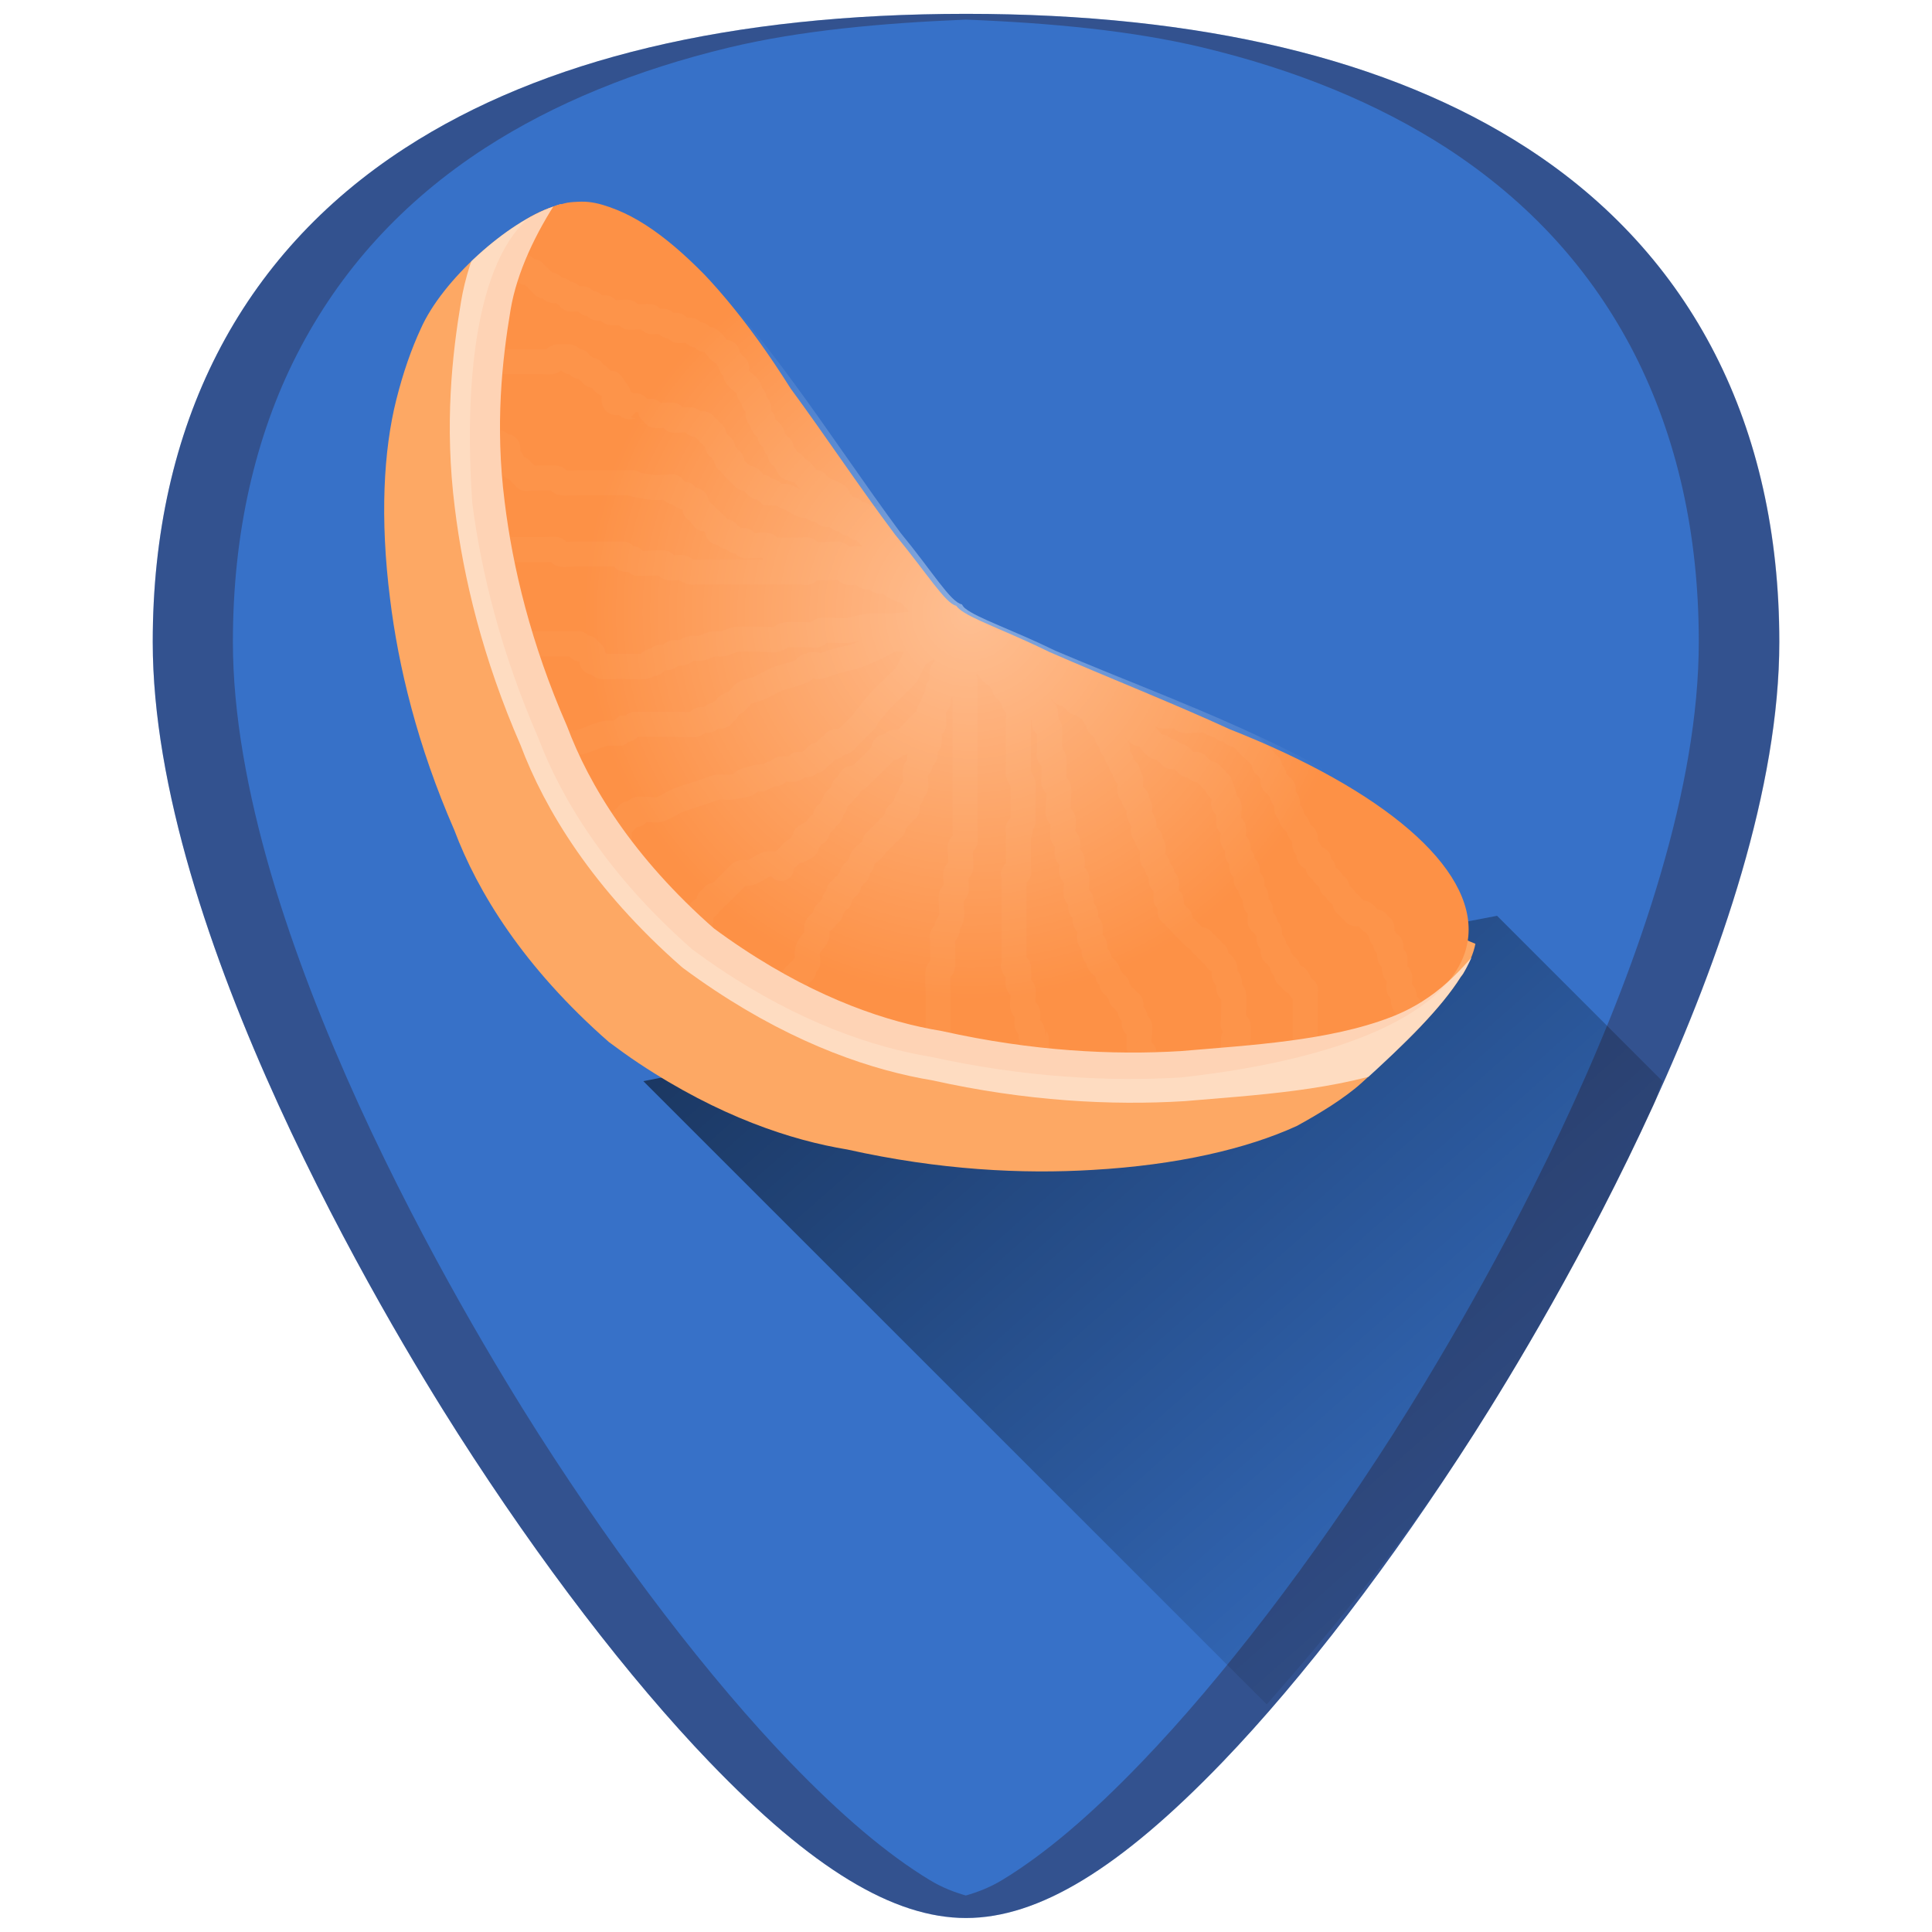 <?xml version="1.0" encoding="UTF-8" standalone="no"?>
<!-- Created with Inkscape (http://www.inkscape.org/) -->

<svg
   xmlns:dc="http://purl.org/dc/elements/1.1/"
   xmlns:cc="http://creativecommons.org/ns#"
   xmlns:rdf="http://www.w3.org/1999/02/22-rdf-syntax-ns#"
   xmlns:svg="http://www.w3.org/2000/svg"
   xmlns="http://www.w3.org/2000/svg"
   xmlns:xlink="http://www.w3.org/1999/xlink"
   xmlns:sodipodi="http://sodipodi.sourceforge.net/DTD/sodipodi-0.dtd"
   xmlns:inkscape="http://www.inkscape.org/namespaces/inkscape"
   width="48"
   height="48"
   viewBox="0 0 12.7 12.7"
   version="1.1"
   id="svg829"
   inkscape:version="0.92.3 (2405546, 2018-03-11)"
   sodipodi:docname="application-x-clementine.svg">
  <defs
     id="defs823">
    <linearGradient
       id="linearGradient1033">
      <stop
         id="stop1029"
         offset="0"
         style="stop-color:#000000;stop-opacity:1" />
      <stop
         id="stop1031"
         offset="1"
         style="stop-color:#000000;stop-opacity:0" />
    </linearGradient>
    <linearGradient
       xlink:href="#blue-gradient-5"
       id="linearGradient4351"
       x1="24"
       y1="1008.362"
       x2="24"
       y2="1048.362"
       gradientUnits="userSpaceOnUse"
       gradientTransform="matrix(0.251,0,0,0.251,0.318,32.215)" />
    <linearGradient
       id="blue-gradient-5">
      <stop
         style="stop-color:#054e87;stop-opacity:1"
         offset="0"
         id="stop2" />
      <stop
         style="stop-color:#1d99f3;stop-opacity:1"
         offset="1"
         id="stop4" />
    </linearGradient>
    <clipPath
       clipPathUnits="userSpaceOnUse"
       id="clipPath6018">
      <path
         inkscape:connector-curvature="0"
         style="fill:#fda864;stroke:none"
         d="m 505.719,535.469 c -0.091,0.006 -0.191,0.017 -0.281,0.031 -0.085,0.014 -0.166,0.041 -0.25,0.062 -0.01,0.003 -0.021,-0.003 -0.031,0 -0.094,0.025 -0.191,0.059 -0.281,0.094 -1.795,0.6 -4.411,2.897 -5.281,4.875 -0.374,0.812 -0.692,1.715 -0.969,2.812 -0.513,2.031 -0.654,4.745 -0.25,7.938 0.33,2.695 1.086,5.841 2.562,9.219 0.917,2.443 2.746,5.449 6.156,8.438 0.4,0.297 0.789,0.579 1.188,0.844 3.203,2.127 6.073,3.07 8.312,3.438 3.672,0.82 6.969,0.983 9.781,0.812 3.342,-0.191 6.125,-0.835 8.125,-1.75 0.842,-0.457 1.956,-1.139 2.562,-1.688 1.786,-1.615 3.198,-3.022 3.969,-4.25 0.031,-0.043 0.065,-0.082 0.094,-0.125 0.086,-0.144 0.152,-0.267 0.219,-0.406 0.033,-0.065 0.066,-0.121 0.094,-0.188 0.049,-0.117 0.091,-0.23 0.125,-0.344 0.009,-0.068 0.024,-0.072 0.031,-0.125 0.01,-0.04 0.023,-0.086 0.031,-0.125 0.014,-0.088 0.023,-0.242 0.031,-0.281 0.015,-0.074 -7.3e-4,-0.062 0,-0.062 -6.8e-4,-4.5e-4 0.004,-0.018 0,-0.094 -0.005,-0.077 -8.2e-4,-0.212 0,-0.5 -0.024,-0.192 -0.068,-0.402 -0.125,-0.594 -0.115,-0.379 -0.289,-0.75 -0.531,-1.125 -0.471,-0.729 -1.165,-1.448 -2.062,-2.156 -1.664,-1.313 -3.996,-2.583 -6.719,-3.812 -2.319,-1.049 -4.868,-2.007 -7.344,-3.062 -1.729,-0.843 -3.094,-1.286 -3.594,-1.688 -0.062,-0.05 -0.09,-0.106 -0.125,-0.156 -0.453,-0.089 -1.175,-1.312 -2.438,-2.844 -1.458,-1.973 -2.849,-4.059 -4.25,-5.969 -1.637,-2.237 -3.219,-4.125 -4.719,-5.406 -0.81,-0.692 -1.591,-1.199 -2.344,-1.5 -0.387,-0.155 -0.756,-0.274 -1.125,-0.312 -0.187,-0.02 -0.381,-0.012 -0.562,0 z"
         id="path6020" />
    </clipPath>
    <inkscape:path-effect
       effect="bend_path"
       id="path-effect2873"
       is_visible="true"
       bendpath="m 493.929,544.773 c 0,0 14.527,11.156 22.519,11.151 7.94,-0.005 24.445,-11.151 24.445,-11.151"
       prop_scale="1"
       scale_y_rel="false"
       vertical="false"
       bendpath-nodetypes="csc" />
    <clipPath
       clipPathUnits="userSpaceOnUse"
       id="clipPath5802">
      <path
         inkscape:connector-curvature="0"
         style="fill:#241c1c;stroke:none"
         d="m 505.719,535.469 c -0.091,0.006 -0.191,0.017 -0.281,0.031 -0.096,0.015 -0.187,0.037 -0.281,0.062 -0.084,0.022 -0.168,0.064 -0.25,0.094 -0.003,0.005 -0.028,-0.005 -0.031,0 -0.791,1.255 -1.486,2.705 -1.719,4.094 -0.336,2.01 -0.606,4.598 -0.219,7.656 0.319,2.604 1.034,5.624 2.469,8.906 a 1.01,0.991 1.515 0 1 0,0.062 c 0.85,2.266 2.573,5.107 5.812,7.969 0.026,0.023 0.067,0.039 0.094,0.062 0.361,0.266 0.704,0.543 1.062,0.781 3.089,2.051 5.832,2.967 7.938,3.312 a 1.01,0.991 1.515 0 1 0.062,0 c 3.577,0.799 6.803,0.947 9.531,0.781 l -0.031,0.031 c 2.798,-0.243 5.936,-0.424 8.344,-1.344 1.494,-0.57 2.401,-1.439 3.188,-2.344 0.051,-0.12 0.122,-0.221 0.156,-0.344 0.039,-0.285 0.079,-0.455 0.094,-0.531 0.015,-0.075 -7.3e-4,-0.062 0,-0.062 -6.8e-4,-4.2e-4 0.005,-0.018 0,-0.094 -0.005,-0.077 -8.1e-4,-0.212 0,-0.5 -0.024,-0.192 -0.068,-0.402 -0.125,-0.594 -0.115,-0.379 -0.289,-0.75 -0.531,-1.125 -0.471,-0.729 -1.165,-1.448 -2.062,-2.156 -1.664,-1.313 -3.996,-2.583 -6.719,-3.812 -2.319,-1.049 -4.868,-2.007 -7.344,-3.062 -1.729,-0.843 -3.094,-1.286 -3.594,-1.688 -0.062,-0.05 -0.09,-0.106 -0.125,-0.156 -0.453,-0.089 -1.175,-1.312 -2.438,-2.844 -1.458,-1.973 -2.849,-4.059 -4.25,-5.969 -1.637,-2.237 -3.219,-4.125 -4.719,-5.406 -0.81,-0.692 -1.591,-1.199 -2.344,-1.5 -0.387,-0.155 -0.756,-0.274 -1.125,-0.312 -0.187,-0.02 -0.381,-0.012 -0.562,0 z"
         id="path5804" />
    </clipPath>
    <clipPath
       clipPathUnits="userSpaceOnUse"
       id="clipPath6018-3">
      <path
         inkscape:connector-curvature="0"
         style="fill:#fda864;stroke:none"
         d="m 505.719,535.469 c -0.091,0.006 -0.191,0.017 -0.281,0.031 -0.085,0.014 -0.166,0.041 -0.25,0.062 -0.01,0.003 -0.021,-0.003 -0.031,0 -0.094,0.025 -0.191,0.059 -0.281,0.094 -1.795,0.6 -4.411,2.897 -5.281,4.875 -0.374,0.812 -0.692,1.715 -0.969,2.812 -0.513,2.031 -0.654,4.745 -0.25,7.938 0.33,2.695 1.086,5.841 2.562,9.219 0.917,2.443 2.746,5.449 6.156,8.438 0.4,0.297 0.789,0.579 1.188,0.844 3.203,2.127 6.073,3.07 8.312,3.438 3.672,0.82 6.969,0.983 9.781,0.812 3.342,-0.191 6.125,-0.835 8.125,-1.75 0.842,-0.457 1.956,-1.139 2.562,-1.688 1.786,-1.615 3.198,-3.022 3.969,-4.25 0.031,-0.043 0.065,-0.082 0.094,-0.125 0.086,-0.144 0.152,-0.267 0.219,-0.406 0.033,-0.065 0.066,-0.121 0.094,-0.188 0.049,-0.117 0.091,-0.23 0.125,-0.344 0.009,-0.068 0.024,-0.072 0.031,-0.125 0.01,-0.04 0.023,-0.086 0.031,-0.125 0.014,-0.088 0.023,-0.242 0.031,-0.281 0.015,-0.074 -7.3e-4,-0.062 0,-0.062 -6.8e-4,-4.5e-4 0.004,-0.018 0,-0.094 -0.005,-0.077 -8.2e-4,-0.212 0,-0.5 -0.024,-0.192 -0.068,-0.402 -0.125,-0.594 -0.115,-0.379 -0.289,-0.75 -0.531,-1.125 -0.471,-0.729 -1.165,-1.448 -2.062,-2.156 -1.664,-1.313 -3.996,-2.583 -6.719,-3.812 -2.319,-1.049 -4.868,-2.007 -7.344,-3.062 -1.729,-0.843 -3.094,-1.286 -3.594,-1.688 -0.062,-0.05 -0.09,-0.106 -0.125,-0.156 -0.453,-0.089 -1.175,-1.312 -2.438,-2.844 -1.458,-1.973 -2.849,-4.059 -4.25,-5.969 -1.637,-2.237 -3.219,-4.125 -4.719,-5.406 -0.81,-0.692 -1.591,-1.199 -2.344,-1.5 -0.387,-0.155 -0.756,-0.274 -1.125,-0.312 -0.187,-0.02 -0.381,-0.012 -0.562,0 z"
         id="path6020-6" />
    </clipPath>
    <inkscape:path-effect
       effect="bend_path"
       id="path-effect2873-7"
       is_visible="true"
       bendpath="m 493.929,544.773 c 0,0 14.527,11.156 22.519,11.151 7.94,-0.005 24.445,-11.151 24.445,-11.151"
       prop_scale="1"
       scale_y_rel="false"
       vertical="false"
       bendpath-nodetypes="csc" />
    <clipPath
       clipPathUnits="userSpaceOnUse"
       id="clipPath5802-5">
      <path
         inkscape:connector-curvature="0"
         style="fill:#241c1c;stroke:none"
         d="m 505.719,535.469 c -0.091,0.006 -0.191,0.017 -0.281,0.031 -0.096,0.015 -0.187,0.037 -0.281,0.062 -0.084,0.022 -0.168,0.064 -0.25,0.094 -0.003,0.005 -0.028,-0.005 -0.031,0 -0.791,1.255 -1.486,2.705 -1.719,4.094 -0.336,2.01 -0.606,4.598 -0.219,7.656 0.319,2.604 1.034,5.624 2.469,8.906 a 1.01,0.991 1.515 0 1 0,0.062 c 0.85,2.266 2.573,5.107 5.812,7.969 0.026,0.023 0.067,0.039 0.094,0.062 0.361,0.266 0.704,0.543 1.062,0.781 3.089,2.051 5.832,2.967 7.938,3.312 a 1.01,0.991 1.515 0 1 0.062,0 c 3.577,0.799 6.803,0.947 9.531,0.781 l -0.031,0.031 c 2.798,-0.243 5.936,-0.424 8.344,-1.344 1.494,-0.57 2.401,-1.439 3.188,-2.344 0.051,-0.12 0.122,-0.221 0.156,-0.344 0.039,-0.285 0.079,-0.455 0.094,-0.531 0.015,-0.075 -7.3e-4,-0.062 0,-0.062 -6.8e-4,-4.2e-4 0.005,-0.018 0,-0.094 -0.005,-0.077 -8.1e-4,-0.212 0,-0.5 -0.024,-0.192 -0.068,-0.402 -0.125,-0.594 -0.115,-0.379 -0.289,-0.75 -0.531,-1.125 -0.471,-0.729 -1.165,-1.448 -2.062,-2.156 -1.664,-1.313 -3.996,-2.583 -6.719,-3.812 -2.319,-1.049 -4.868,-2.007 -7.344,-3.062 -1.729,-0.843 -3.094,-1.286 -3.594,-1.688 -0.062,-0.05 -0.09,-0.106 -0.125,-0.156 -0.453,-0.089 -1.175,-1.312 -2.438,-2.844 -1.458,-1.973 -2.849,-4.059 -4.25,-5.969 -1.637,-2.237 -3.219,-4.125 -4.719,-5.406 -0.81,-0.692 -1.591,-1.199 -2.344,-1.5 -0.387,-0.155 -0.756,-0.274 -1.125,-0.312 -0.187,-0.02 -0.381,-0.012 -0.562,0 z"
         id="path5804-3" />
    </clipPath>
    <clipPath
       clipPathUnits="userSpaceOnUse"
       id="clipPath6018-3-5">
      <path
         inkscape:connector-curvature="0"
         style="fill:#fda864;stroke:none"
         d="m 505.719,535.469 c -0.091,0.006 -0.191,0.017 -0.281,0.031 -0.085,0.014 -0.166,0.041 -0.25,0.062 -0.01,0.003 -0.021,-0.003 -0.031,0 -0.094,0.025 -0.191,0.059 -0.281,0.094 -1.795,0.6 -4.411,2.897 -5.281,4.875 -0.374,0.812 -0.692,1.715 -0.969,2.812 -0.513,2.031 -0.654,4.745 -0.25,7.938 0.33,2.695 1.086,5.841 2.562,9.219 0.917,2.443 2.746,5.449 6.156,8.438 0.4,0.297 0.789,0.579 1.188,0.844 3.203,2.127 6.073,3.07 8.312,3.438 3.672,0.82 6.969,0.983 9.781,0.812 3.342,-0.191 6.125,-0.835 8.125,-1.75 0.842,-0.457 1.956,-1.139 2.562,-1.688 1.786,-1.615 3.198,-3.022 3.969,-4.25 0.031,-0.043 0.065,-0.082 0.094,-0.125 0.086,-0.144 0.152,-0.267 0.219,-0.406 0.033,-0.065 0.066,-0.121 0.094,-0.188 0.049,-0.117 0.091,-0.23 0.125,-0.344 0.009,-0.068 0.024,-0.072 0.031,-0.125 0.01,-0.04 0.023,-0.086 0.031,-0.125 0.014,-0.088 0.023,-0.242 0.031,-0.281 0.015,-0.074 -7.3e-4,-0.062 0,-0.062 -6.8e-4,-4.5e-4 0.004,-0.018 0,-0.094 -0.005,-0.077 -8.2e-4,-0.212 0,-0.5 -0.024,-0.192 -0.068,-0.402 -0.125,-0.594 -0.115,-0.379 -0.289,-0.75 -0.531,-1.125 -0.471,-0.729 -1.165,-1.448 -2.062,-2.156 -1.664,-1.313 -3.996,-2.583 -6.719,-3.812 -2.319,-1.049 -4.868,-2.007 -7.344,-3.062 -1.729,-0.843 -3.094,-1.286 -3.594,-1.688 -0.062,-0.05 -0.09,-0.106 -0.125,-0.156 -0.453,-0.089 -1.175,-1.312 -2.438,-2.844 -1.458,-1.973 -2.849,-4.059 -4.25,-5.969 -1.637,-2.237 -3.219,-4.125 -4.719,-5.406 -0.81,-0.692 -1.591,-1.199 -2.344,-1.5 -0.387,-0.155 -0.756,-0.274 -1.125,-0.312 -0.187,-0.02 -0.381,-0.012 -0.562,0 z"
         id="path6020-6-6" />
    </clipPath>
    <inkscape:path-effect
       effect="bend_path"
       id="path-effect2873-7-2"
       is_visible="true"
       bendpath="m 493.929,544.773 c 0,0 14.527,11.156 22.519,11.151 7.94,-0.005 24.445,-11.151 24.445,-11.151"
       prop_scale="1"
       scale_y_rel="false"
       vertical="false"
       bendpath-nodetypes="csc" />
    <clipPath
       clipPathUnits="userSpaceOnUse"
       id="clipPath5802-5-9">
      <path
         inkscape:connector-curvature="0"
         style="fill:#241c1c;stroke:none"
         d="m 505.719,535.469 c -0.091,0.006 -0.191,0.017 -0.281,0.031 -0.096,0.015 -0.187,0.037 -0.281,0.062 -0.084,0.022 -0.168,0.064 -0.25,0.094 -0.003,0.005 -0.028,-0.005 -0.031,0 -0.791,1.255 -1.486,2.705 -1.719,4.094 -0.336,2.01 -0.606,4.598 -0.219,7.656 0.319,2.604 1.034,5.624 2.469,8.906 a 1.01,0.991 1.515 0 1 0,0.062 c 0.85,2.266 2.573,5.107 5.812,7.969 0.026,0.023 0.067,0.039 0.094,0.062 0.361,0.266 0.704,0.543 1.062,0.781 3.089,2.051 5.832,2.967 7.938,3.312 a 1.01,0.991 1.515 0 1 0.062,0 c 3.577,0.799 6.803,0.947 9.531,0.781 l -0.031,0.031 c 2.798,-0.243 5.936,-0.424 8.344,-1.344 1.494,-0.57 2.401,-1.439 3.188,-2.344 0.051,-0.12 0.122,-0.221 0.156,-0.344 0.039,-0.285 0.079,-0.455 0.094,-0.531 0.015,-0.075 -7.3e-4,-0.062 0,-0.062 -6.8e-4,-4.2e-4 0.005,-0.018 0,-0.094 -0.005,-0.077 -8.1e-4,-0.212 0,-0.5 -0.024,-0.192 -0.068,-0.402 -0.125,-0.594 -0.115,-0.379 -0.289,-0.75 -0.531,-1.125 -0.471,-0.729 -1.165,-1.448 -2.062,-2.156 -1.664,-1.313 -3.996,-2.583 -6.719,-3.812 -2.319,-1.049 -4.868,-2.007 -7.344,-3.062 -1.729,-0.843 -3.094,-1.286 -3.594,-1.688 -0.062,-0.05 -0.09,-0.106 -0.125,-0.156 -0.453,-0.089 -1.175,-1.312 -2.438,-2.844 -1.458,-1.973 -2.849,-4.059 -4.25,-5.969 -1.637,-2.237 -3.219,-4.125 -4.719,-5.406 -0.81,-0.692 -1.591,-1.199 -2.344,-1.5 -0.387,-0.155 -0.756,-0.274 -1.125,-0.312 -0.187,-0.02 -0.381,-0.012 -0.562,0 z"
         id="path5804-3-1" />
    </clipPath>
    <filter
       style="color-interpolation-filters:sRGB"
       inkscape:collect="always"
       id="filter5814">
      <feGaussianBlur
         inkscape:collect="always"
         stdDeviation="0.348"
         id="feGaussianBlur5816" />
    </filter>
    <radialGradient
       inkscape:collect="always"
       xlink:href="#linearGradient5196"
       id="radialGradient3848"
       gradientUnits="userSpaceOnUse"
       cx="520.734"
       cy="551.074"
       fx="520.734"
       fy="551.074"
       r="15.405" />
    <linearGradient
       inkscape:collect="always"
       id="linearGradient5196">
      <stop
         style="stop-color:#ffffff;stop-opacity:1;"
         offset="0"
         id="stop5198" />
      <stop
         style="stop-color:#ffffff;stop-opacity:0;"
         offset="1"
         id="stop5200" />
    </linearGradient>
    <linearGradient
       inkscape:collect="always"
       xlink:href="#linearGradient1033"
       id="linearGradient1053"
       gradientUnits="userSpaceOnUse"
       x1="5.007"
       y1="288.073"
       x2="10.975"
       y2="294.828" />
  </defs>
  <sodipodi:namedview
     id="base"
     pagecolor="#ffffff"
     bordercolor="#666666"
     borderopacity="1.0"
     inkscape:pageopacity="0.0"
     inkscape:pageshadow="2"
     inkscape:zoom="2.65625"
     inkscape:cx="24"
     inkscape:cy="24"
     inkscape:document-units="mm"
     inkscape:current-layer="layer1"
     showgrid="false"
     showguides="true"
     inkscape:guide-bbox="true"
     inkscape:window-width="1366"
     inkscape:window-height="719"
     inkscape:window-x="0"
     inkscape:window-y="25"
     inkscape:window-maximized="1"
     scale-x="1.9"
     units="px"
     inkscape:snap-global="true"
     inkscape:snap-smooth-nodes="true" />
  <g
     inkscape:label="Capa 1"
     inkscape:groupmode="layer"
     id="layer1"
     transform="translate(0,-284.3)">
    <g
       id="g1064">
      <path
         inkscape:connector-curvature="0"
         id="path833"
         d="m 6.35,284.391 c -1.543,0 -2.784,0.296 -3.687,0.882 -1.085,0.703 -1.659,1.826 -1.659,3.247 0,1.912 1.536,4.468 2.007,5.205 0.538,0.842 1.125,1.609 1.653,2.158 0.673,0.7 1.209,1.025 1.686,1.025 0.478,0 1.013,-0.326 1.686,-1.025 0.528,-0.549 1.115,-1.316 1.653,-2.158 0.471,-0.738 2.007,-3.293 2.007,-5.205 2.4e-5,-1.421 -0.573,-2.544 -1.658,-3.247 -0.903,-0.585 -2.144,-0.882 -3.687,-0.882 z"
         style="fill:#3771c8;fill-opacity:1;stroke-width:0.024" />
      <path
         inkscape:connector-curvature="0"
         id="path1019"
         d="m 8.327,295.504 c 0.45,-0.512 0.919,-1.085 1.362,-1.779 0.235,-0.369 0.737,-1.192 1.18,-2.162 0.023,-0.05 0.037,-0.106 0.059,-0.156 l -1.087,-1.087 -2.942,0.56 -2.67,0.527 z"
         style="fill:url(#linearGradient1053);fill-opacity:1;stroke:none;stroke-width:0.265px;stroke-linecap:butt;stroke-linejoin:miter;stroke-opacity:1;opacity:0.65" />
      <path
         id="path833-1"
         d="m 6.35,284.391 c -1.543,0 -2.784,0.296 -3.687,0.882 -1.085,0.703 -1.659,1.826 -1.659,3.247 0,1.912 1.536,4.468 2.007,5.205 0.538,0.842 1.125,1.609 1.653,2.158 0.673,0.7 1.209,1.025 1.686,1.025 0.478,0 1.013,-0.326 1.686,-1.025 0.528,-0.549 1.115,-1.316 1.653,-2.158 0.471,-0.738 2.008,-3.293 2.008,-5.205 2.4e-5,-1.421 -0.574,-2.544 -1.659,-3.247 -0.903,-0.585 -2.144,-0.882 -3.687,-0.882 z m 0,0.038 c 0.559,0.022 1.09,0.072 1.555,0.183 0.308,0.074 0.596,0.166 0.863,0.276 0.267,0.11 0.514,0.238 0.74,0.384 0.271,0.176 0.511,0.378 0.717,0.604 0.206,0.226 0.379,0.477 0.519,0.75 0.139,0.273 0.245,0.569 0.316,0.885 0.071,0.316 0.107,0.652 0.107,1.008 0,0.478 -0.096,0.996 -0.248,1.516 -0.151,0.52 -0.358,1.042 -0.58,1.527 -0.443,0.97 -0.945,1.793 -1.18,2.162 -0.538,0.842 -1.125,1.609 -1.653,2.158 -0.336,0.35 -0.638,0.606 -0.916,0.775 -0.084,0.051 -0.164,0.081 -0.241,0.103 -0.077,-0.022 -0.156,-0.052 -0.24,-0.103 -0.278,-0.169 -0.58,-0.425 -0.917,-0.775 -0.528,-0.549 -1.115,-1.316 -1.653,-2.158 -0.235,-0.369 -0.737,-1.192 -1.18,-2.162 -0.221,-0.485 -0.428,-1.007 -0.58,-1.527 -0.151,-0.52 -0.248,-1.038 -0.248,-1.516 0,-0.355 0.036,-0.692 0.107,-1.008 0.071,-0.316 0.176,-0.612 0.316,-0.885 0.14,-0.273 0.313,-0.524 0.519,-0.75 0.206,-0.226 0.445,-0.428 0.717,-0.604 0.226,-0.146 0.473,-0.274 0.741,-0.384 0.267,-0.11 0.555,-0.202 0.863,-0.276 0.465,-0.111 0.996,-0.16 1.554,-0.183 z"
         style="opacity:0.3;fill:#280b0b;stroke-width:0.024"
         inkscape:connector-curvature="0" />
      <g
         id="g31"
         clip-path="url(#clipPath6018-3-5)"
         transform="matrix(0.165,0,0,0.165,-79.668,197.275)">
        <path
           id="path21"
           style="fill:#fda864;stroke:none"
           d="m 541.616,565.026 c -0.306,1.517 -2.102,3.34 -4.565,5.567 -0.606,0.548 -1.709,1.243 -2.551,1.7 0,0 0,0 0,0 -2,0.915 -4.772,1.561 -8.114,1.752 0,0 0,0 0,0 -2.812,0.171 -6.117,0.006 -9.789,-0.814 -2.239,-0.368 -5.115,-1.321 -8.318,-3.448 -0.398,-0.264 -0.798,-0.545 -1.199,-0.842 -3.41,-2.989 -5.234,-6.014 -6.15,-8.457 0,0 0,0 0,0 -1.476,-3.378 -2.223,-6.5 -2.553,-9.195 0,0 0,0 0,0 -0.404,-3.192 -0.271,-5.908 0.242,-7.939 0,0 0,0 0,0 0.276,-1.097 0.597,-2.004 0.97,-2.816 0.921,-2.093 3.813,-4.582 5.601,-4.995 12.714,18.659 17.577,21.603 36.426,29.486 z"
           sodipodi:nodetypes="cscscccscccccccccc"
           inkscape:connector-curvature="0" />
        <path
           id="path23"
           sodipodi:type="arc"
           style="fill:#fd9146;stroke:none"
           sodipodi:cx="517.41071"
           sodipodi:cy="544.77289"
           sodipodi:rx="23.482143"
           sodipodi:ry="8.6607141"
           d="m 540.797,544.831 c 1.483,2.325 -0.55,6.559 -5.695,11.572 -2.18,1.929 -4.998,3.91 -8.433,5.577 -2.088,1.159 -5.055,2.213 -8.935,2.527 -0.418,0.034 -0.845,0.059 -1.281,0.075 -4.466,-0.204 -7.814,-1.409 -10.09,-2.777 -3.265,-1.738 -5.865,-3.761 -7.827,-5.695 0,0 -10e-6,0 -10e-6,0 -4.503,-5.019 -6.193,-9.187 -4.7,-11.399 1.49,-2.206 5.98,-2.219 12.036,-0.103 0,0 1e-5,0 1e-5,0 2.276,0.614 4.627,1.375 6.894,1.962 1.997,0.425 3.285,0.896 3.677,0.698 0.051,0.015 0.11,0.024 0.176,0.026 0.617,0.022 1.964,-0.475 3.932,-0.908 2.524,-0.671 5.123,-1.467 7.617,-2.08 6.371,-1.942 11.153,-1.789 12.63,0.526 z"
           transform="matrix(0.777,0.62,-0.607,0.791,451.846,-201.528)"
           inkscape:path-effect="#path-effect2873-7-2" />
        <path
           id="path25"
           style="opacity:0.6;fill:none;stroke:#ffffff;stroke-width:2;stroke-linecap:round;stroke-linejoin:round;stroke-opacity:1"
           d="m 542.845,565.481 c -0.965,1.153 -2.095,2.58 -4.268,3.41 -2.624,1.002 -5.849,1.165 -8.619,1.405 0,0 0,0 0,0 -2.812,0.171 -6.117,0.006 -9.789,-0.814 -2.239,-0.368 -5.115,-1.321 -8.318,-3.448 -0.398,-0.264 -0.798,-0.545 -1.199,-0.842 -3.41,-2.989 -5.234,-6.014 -6.15,-8.457 0,0 0,0 0,0 -1.476,-3.378 -2.223,-6.5 -2.553,-9.195 0,0 0,0 0,0 -0.404,-3.192 -0.103,-5.881 0.242,-7.939 0.286,-1.708 1.131,-3.41 2.049,-4.801"
           sodipodi:nodetypes="cscccscccccsc"
           inkscape:connector-curvature="0" />
        <path
           id="path27"
           style="opacity:0.15;fill:none;stroke:#ffffff;stroke-width:1;stroke-linecap:round;stroke-linejoin:round;stroke-miterlimit:4;filter:url(#filter5814)"
           d="m 522.143,552.898 c -0.238,-0.119 -0.903,-0.545 -0.714,-0.357 0.245,0.245 0.622,0.319 0.893,0.536 0.046,0.037 -0.042,0.136 0,0.179 0.084,0.084 0.273,-0.084 0.357,0 0.042,0.042 -0.042,0.136 0,0.179 0.036,0.036 0.465,-0.035 0.536,0 0.075,0.038 0.103,0.141 0.179,0.179 0.08,0.04 0.633,-0.027 0.714,0 0.08,0.027 0.103,0.141 0.179,0.179 0.106,0.053 0.251,-0.053 0.357,0 0.075,0.038 0.103,0.141 0.179,0.179 0.053,0.027 0.125,-0.027 0.179,0 0.075,0.038 0.103,0.141 0.179,0.179 0.106,0.053 0.273,-0.084 0.357,0 0.042,0.042 -0.042,0.136 0,0.179 0.055,0.055 0.838,-0.055 0.893,0 0.042,0.042 -0.042,0.136 0,0.179 0.042,0.042 0.125,-0.027 0.179,0 0.151,0.075 0.207,0.282 0.357,0.357 0.053,0.027 0.136,-0.042 0.179,0 0.042,0.042 -0.042,0.136 0,0.179 0.042,0.042 0.125,-0.027 0.179,0 0.075,0.038 0.103,0.141 0.179,0.179 0.106,0.053 0.273,-0.084 0.357,0 0.042,0.042 -0.042,0.136 0,0.179 0.084,0.084 0.273,-0.084 0.357,0 0.042,0.042 -0.042,0.136 0,0.179 0.042,0.042 0.125,-0.027 0.179,0 0.075,0.038 0.103,0.141 0.179,0.179 0.106,0.053 0.251,-0.053 0.357,0 0.075,0.038 0.103,0.141 0.179,0.179 0.08,0.04 0.633,-0.027 0.714,0 0.08,0.027 0.103,0.141 0.179,0.179 0.117,0.059 0.734,-0.053 0.893,0 0.126,0.042 0.231,0.136 0.357,0.179 0.057,0.019 0.125,-0.027 0.179,0 0.075,0.038 0.103,0.141 0.179,0.179 0.106,0.053 0.273,-0.084 0.357,0 0.042,0.042 -0.042,0.136 0,0.179 0.084,0.084 0.273,-0.084 0.357,0 0.042,0.042 -0.042,0.136 0,0.179 0.042,0.042 0.136,-0.042 0.179,0 0.042,0.042 -0.033,0.129 0,0.179 0.088,0.132 0.641,0.567 0.714,0.714 0.027,0.053 -0.042,0.136 0,0.179 0.042,0.042 0.136,-0.042 0.179,0 0.042,0.042 -0.027,0.125 0,0.179 0.038,0.075 0.141,0.103 0.179,0.179 0.053,0.106 -0.084,0.273 0,0.357 0.042,0.042 0.136,-0.042 0.179,0 0.042,0.042 -0.042,0.136 0,0.179 0.042,0.042 0.136,-0.042 0.179,0 0.084,0.084 -0.053,0.251 0,0.357 0.038,0.075 0.141,0.103 0.179,0.179 0.053,0.106 -0.053,0.251 0,0.357 0.038,0.075 0.141,0.103 0.179,0.179 0.027,0.053 -0.027,0.125 0,0.179 0.038,0.075 0.132,0.109 0.179,0.179 0.074,0.111 0.105,0.246 0.179,0.357 0.047,0.07 0.141,0.103 0.179,0.179 0.053,0.106 -0.053,0.251 0,0.357 0.038,0.075 0.141,0.103 0.179,0.179 0.123,0.246 -0.216,0.16 0.179,0.357 0.053,0.027 0.136,-0.042 0.179,0 0.06,0.06 -0.06,0.298 0,0.357 0.042,0.042 0.119,0 0.179,0 0,0.059 -0.027,0.125 0,0.179 0.119,0.238 0.238,0.119 0.357,0.357 0.027,0.053 -0.042,0.136 0,0.179 0.042,0.042 0.136,-0.042 0.179,0 0.042,0.042 -0.027,0.125 0,0.179 0.075,0.151 0.282,0.207 0.357,0.357 0.027,0.053 -0.042,0.136 0,0.179 0.042,0.042 0.136,-0.042 0.179,0 0.042,0.042 -0.042,0.136 0,0.179 0.042,0.042 0.136,-0.042 0.179,0 0.042,0.042 -0.042,0.136 0,0.179 0.084,0.084 0.251,-0.053 0.357,0 0.151,0.075 0.207,0.282 0.357,0.357 0.053,0.027 0.136,-0.042 0.179,0 0.042,0.042 -0.042,0.136 0,0.179 0.042,0.042 0.136,-0.042 0.179,0 0.084,0.084 -0.053,0.251 0,0.357 0.038,0.075 0.141,0.103 0.179,0.179 0.027,0.053 -0.042,0.136 0,0.179 0.042,0.042 0.136,-0.042 0.179,0 0.089,0.089 -0.089,0.446 0,0.536 0.042,0.042 0.136,-0.042 0.179,0 0.036,0.036 -0.035,0.465 0,0.536 0.038,0.075 0.141,0.103 0.179,0.179 0.071,0.143 -0.071,0.393 0,0.536 0.038,0.075 0.141,0.103 0.179,0.179 0.053,0.106 -0.053,0.251 0,0.357 0.227,0.454 0.213,-0.183 0.357,0.536 0.035,0.175 -0.035,0.361 0,0.536 0.026,0.131 0.136,0.231 0.179,0.357 0.019,0.057 0.059,0.179 0,0.179 -0.059,0 -0.059,-0.179 0,-0.179 0.059,0 0,0.238 0,0.179 0,-0.119 0,-0.238 0,-0.357 M 523.571,554.148 c -0.238,-0.179 -0.925,-0.746 -0.714,-0.536 0.298,0.238 0.595,0.476 0.893,0.714 0.059,0 0.125,-0.027 0.179,0 0.075,0.038 0.103,0.141 0.179,0.179 0.106,0.053 0.251,-0.053 0.357,0 0.075,0.038 0.103,0.141 0.179,0.179 0.053,0.027 0.125,-0.027 0.179,0 0.075,0.038 0.103,0.141 0.179,0.179 0.053,0.027 0.136,-0.042 0.179,0 0.042,0.042 -0.042,0.136 0,0.179 0.042,0.042 0.125,-0.027 0.179,0 0.075,0.038 0.103,0.141 0.179,0.179 0.053,0.027 0.136,-0.042 0.179,0 0.042,0.042 -0.042,0.136 0,0.179 0.084,0.084 0.273,-0.084 0.357,0 0.042,0.042 -0.042,0.136 0,0.179 0.084,0.084 0.273,-0.084 0.357,0 0.042,0.042 -0.042,0.136 0,0.179 0.084,0.084 0.251,-0.053 0.357,0 0.075,0.038 0.103,0.141 0.179,0.179 0.106,0.053 0.273,-0.084 0.357,0 0.042,0.042 -0.042,0.136 0,0.179 0.084,0.084 0.273,-0.084 0.357,0 0.042,0.042 -0.042,0.136 0,0.179 0.042,0.042 0.125,-0.027 0.179,0 0.151,0.075 0.207,0.282 0.357,0.357 0.053,0.027 0.125,-0.027 0.179,0 0.214,0.107 0.321,0.429 0.536,0.536 0.053,0.027 0.125,-0.027 0.179,0 0.075,0.038 0.103,0.141 0.179,0.179 0.053,0.027 0.136,-0.042 0.179,0 0.042,0.042 -0.042,0.136 0,0.179 0.084,0.084 0.251,-0.053 0.357,0 0.151,0.075 0.207,0.282 0.357,0.357 0.106,0.053 0.273,-0.084 0.357,0 0.042,0.042 -0.042,0.136 0,0.179 0.042,0.042 0.125,-0.027 0.179,0 0.075,0.038 0.103,0.141 0.179,0.179 0.053,0.027 0.136,-0.042 0.179,0 0.042,0.042 -0.042,0.136 0,0.179 0.042,0.042 0.136,-0.042 0.179,0 0.042,0.042 -0.027,0.125 0,0.179 0.409,0.817 -0.074,-0.758 0.357,0.536 0.038,0.113 -0.084,0.273 0,0.357 0.042,0.042 0.136,-0.042 0.179,0 0.049,0.049 -0.048,0.617 0,0.714 0.038,0.075 0.141,0.103 0.179,0.179 0.071,0.143 -0.071,0.393 0,0.536 0.038,0.075 0.141,0.103 0.179,0.179 0.053,0.106 -0.053,0.251 0,0.357 0.038,0.075 0.141,0.103 0.179,0.179 0.053,0.106 -0.084,0.273 0,0.357 0.042,0.042 0.136,-0.042 0.179,0 0.089,0.089 -0.089,0.446 0,0.536 0.042,0.042 0.136,-0.042 0.179,0 0.084,0.084 -0.053,0.251 0,0.357 0.038,0.075 0.141,0.103 0.179,0.179 0.053,0.106 -0.053,0.251 0,0.357 0.038,0.075 0.141,0.103 0.179,0.179 0.035,0.071 -0.036,0.499 0,0.536 0.042,0.042 0.136,-0.042 0.179,0 0.042,0.042 -0.027,0.125 0,0.179 0.038,0.075 0.141,0.103 0.179,0.179 0.053,0.106 -0.053,0.251 0,0.357 0.038,0.075 0.141,0.103 0.179,0.179 0.053,0.106 -0.084,0.273 0,0.357 0.042,0.042 0.136,-0.042 0.179,0 0.042,0.042 -0.027,0.125 0,0.179 0.038,0.075 0.141,0.103 0.179,0.179 0.027,0.053 -0.042,0.136 0,0.179 0.042,0.042 0.136,-0.042 0.179,0 0.084,0.084 -0.084,0.273 0,0.357 0.042,0.042 0.136,-0.042 0.179,0 0.042,0.042 -0.042,0.136 0,0.179 0.369,0.369 -0.015,-0.565 0.357,0.179 0.027,0.053 -0.042,0.136 0,0.179 0.042,0.042 0.136,-0.042 0.179,0 0.042,0.042 0,0.119 0,0.179 0,0.059 0,0.119 0,0.179 0,0.655 0,1.31 0,1.964 m -6.429,0.357 c 0,-0.419 0.042,0.084 -0.179,-0.357 -0.062,-0.123 0.063,-0.83 0,-0.893 -0.042,-0.042 -0.136,0.042 -0.179,0 -0.084,-0.084 0.053,-0.251 0,-0.357 -0.038,-0.075 -0.141,-0.103 -0.179,-0.179 -0.053,-0.106 0.084,-0.273 0,-0.357 -0.042,-0.042 -0.136,0.042 -0.179,0 -0.042,-0.042 0.042,-0.136 0,-0.179 -0.042,-0.042 -0.136,0.042 -0.179,0 -0.042,-0.042 0.027,-0.125 0,-0.179 -0.038,-0.075 -0.141,-0.103 -0.179,-0.179 -0.027,-0.053 0.042,-0.136 0,-0.179 -0.042,-0.042 -0.136,0.042 -0.179,0 -0.042,-0.042 0.027,-0.125 0,-0.179 -0.038,-0.075 -0.119,-0.119 -0.179,-0.179 0,-0.059 0.027,-0.125 0,-0.179 -0.075,-0.151 -0.282,-0.207 -0.357,-0.357 -0.027,-0.053 0.027,-0.125 0,-0.179 -0.038,-0.075 -0.141,-0.103 -0.179,-0.179 -0.053,-0.106 0.053,-0.251 0,-0.357 -0.038,-0.075 -0.141,-0.103 -0.179,-0.179 -0.071,-0.143 0.071,-0.393 0,-0.536 -0.038,-0.075 -0.141,-0.103 -0.179,-0.179 -0.053,-0.106 0.053,-0.251 0,-0.357 -0.038,-0.075 -0.141,-0.103 -0.179,-0.179 -0.053,-0.106 0.053,-0.251 0,-0.357 -0.038,-0.075 -0.141,-0.103 -0.179,-0.179 -0.056,-0.112 0.056,-0.602 0,-0.714 -0.038,-0.075 -0.141,-0.103 -0.179,-0.179 -0.071,-0.143 0.071,-0.393 0,-0.536 -0.038,-0.075 -0.141,-0.103 -0.179,-0.179 -0.071,-0.143 0.071,-0.393 0,-0.536 -0.038,-0.075 -0.141,-0.103 -0.179,-0.179 -0.056,-0.112 0.056,-0.602 0,-0.714 -0.038,-0.075 -0.141,-0.103 -0.179,-0.179 -0.054,-0.108 0.054,-0.963 0,-1.071 -0.038,-0.075 -0.141,-0.103 -0.179,-0.179 -0.027,-0.053 0,-0.119 0,-0.179 0,-0.059 0,-0.119 0,-0.179 0,-0.066 0.007,-0.707 0,-0.714 -0.042,-0.042 -0.136,0.042 -0.179,0 -0.042,-0.042 0,-0.119 0,-0.179 0,-0.059 0,-0.119 0,-0.179 0,-0.084 0.008,-0.885 0,-0.893 -0.042,-0.042 -0.136,0.042 -0.179,0 -0.089,-0.089 0.089,-0.446 0,-0.536 -0.042,-0.042 -0.136,0.042 -0.179,0 -0.042,-0.042 0.042,-0.136 0,-0.179 -0.042,-0.042 -0.136,0.042 -0.179,0 -0.369,-0.369 0.565,0.014 -0.179,-0.357 -0.053,-0.027 -0.125,0.027 -0.179,0 -0.151,-0.075 -0.207,-0.282 -0.357,-0.357 -0.053,-0.027 -0.125,0.027 -0.179,0 -0.214,-0.107 -0.321,-0.429 -0.536,-0.536 -0.053,-0.027 -0.125,0.027 -0.179,0 -0.214,-0.107 -0.321,-0.429 -0.536,-0.536 -0.053,-0.027 -0.125,0.027 -0.179,0 -0.373,-0.186 0.023,-0.543 -0.357,-0.714 l 0.714,-0.179 c 0.156,0.364 0.519,0.081 0.714,0.179 0.075,0.038 0.103,0.141 0.179,0.179 0.106,0.053 0.273,-0.084 0.357,0 0.042,0.042 -0.042,0.136 0,0.179 0.042,0.042 0.136,-0.042 0.179,0 0.042,0.042 -0.042,0.136 0,0.179 0.042,0.042 0.136,-0.042 0.179,0 0.042,0.042 -0.042,0.136 0,0.179 0.042,0.042 0.125,-0.027 0.179,0 0.075,0.038 0.103,0.141 0.179,0.179 0.053,0.027 0.136,-0.042 0.179,0 0.042,0.042 -0.042,0.136 0,0.179 0.042,0.042 0.125,-0.027 0.179,0 0.075,0.038 0.103,0.141 0.179,0.179 0.053,0.027 0.136,-0.042 0.179,0 0.042,0.042 -0.042,0.136 0,0.179 0.042,0.042 0.136,-0.042 0.179,0 0.042,0.042 -0.042,0.136 0,0.179 0.042,0.042 0.125,-0.027 0.179,0 0.151,0.075 0.207,0.282 0.357,0.357 0.053,0.027 0.136,-0.042 0.179,0 0.042,0.042 -0.042,0.136 0,0.179 0.042,0.042 0.125,-0.027 0.179,0 0.075,0.038 0.103,0.141 0.179,0.179 0.053,0.027 0.136,-0.042 0.179,0 0.042,0.042 -0.027,0.125 0,0.179 0.592,0.592 -0.084,-0.168 0.179,0.357 0.038,0.075 0.141,0.103 0.179,0.179 0.027,0.053 -0.042,0.136 0,0.179 0.042,0.042 0.136,-0.042 0.179,0 0.042,0.042 -0.042,0.136 0,0.179 0.042,0.042 0.136,-0.042 0.179,0 0.084,0.084 -0.084,0.273 0,0.357 0.042,0.042 0.136,-0.042 0.179,0 0.084,0.084 -0.084,0.273 0,0.357 0.042,0.042 0.136,-0.042 0.179,0 0.084,0.084 -0.053,0.251 0,0.357 0.038,0.075 0.141,0.103 0.179,0.179 0.027,0.053 -0.027,0.125 0,0.179 0.592,0.592 -0.084,-0.168 0.179,0.357 0.038,0.075 0.141,0.103 0.179,0.179 0.071,0.143 -0.071,0.393 0,0.536 0.592,0.592 -0.084,-0.168 0.179,0.357 0.038,0.075 0.141,0.103 0.179,0.179 0.053,0.106 -0.038,0.244 0,0.357 0.042,0.126 0.136,0.231 0.179,0.357 0.038,0.113 -0.053,0.251 0,0.357 0.592,0.592 -0.084,-0.168 0.179,0.357 0.038,0.075 0.141,0.103 0.179,0.179 0.071,0.143 -0.071,0.393 0,0.536 0.038,0.075 0.141,0.103 0.179,0.179 0.027,0.053 -0.027,0.125 0,0.179 0.038,0.075 0.141,0.103 0.179,0.179 0.053,0.106 -0.084,0.273 0,0.357 0.042,0.042 0.136,-0.042 0.179,0 0.043,0.043 -0.043,0.671 0,0.714 0.042,0.042 0.136,-0.042 0.179,0 0.089,0.089 -0.089,0.446 0,0.536 0.042,0.042 0.136,-0.042 0.179,0 0.042,0.042 -0.042,0.136 0,0.179 0.042,0.042 0.136,-0.042 0.179,0 0.042,0.042 -0.027,0.125 0,0.179 0.017,0.034 0.68,0.697 0.714,0.714 0.053,0.027 0.136,-0.042 0.179,0 0.042,0.042 -0.042,0.136 0,0.179 0.042,0.042 0.136,-0.042 0.179,0 0.042,0.042 -0.042,0.136 0,0.179 0.042,0.042 0.136,-0.042 0.179,0 0.042,0.042 -0.042,0.136 0,0.179 0.042,0.042 0.136,-0.042 0.179,0 0.042,0.042 -0.027,0.125 0,0.179 0.075,0.151 0.282,0.207 0.357,0.357 0.053,0.106 -0.053,0.251 0,0.357 0.038,0.075 0.141,0.103 0.179,0.179 0.053,0.106 -0.053,0.251 0,0.357 0.038,0.075 0.141,0.103 0.179,0.179 0.023,0.046 0,0.945 0,1.071 0,0.059 -0.042,0.136 0,0.179 0.042,0.042 0.136,-0.042 0.179,0 0.018,0.018 0.018,0.518 0,0.536 -0.042,0.042 -0.136,-0.042 -0.179,0 -0.006,0.006 0,0.492 0,0.536 m -9.643,-15.893 c 0,0.403 -0.027,-0.08 0.179,0.536 0.019,0.057 -0.027,0.125 0,0.179 0.038,0.075 0.141,0.103 0.179,0.179 0.027,0.053 -0.027,0.125 0,0.179 0.038,0.075 0.141,0.103 0.179,0.179 0.027,0.053 -0.042,0.136 0,0.179 0.042,0.042 0.136,-0.042 0.179,0 0.042,0.042 -0.027,0.125 0,0.179 0.038,0.075 0.141,0.103 0.179,0.179 0.027,0.053 -0.027,0.125 0,0.179 0.038,0.075 0.141,0.103 0.179,0.179 0.027,0.054 0,0.455 0,0.536 0,0.476 0,0.952 0,1.429 0,0.119 0,0.238 0,0.357 0,0.119 -0.029,0.242 0,0.357 0.032,0.129 0.146,0.228 0.179,0.357 0.029,0.115 0,0.238 0,0.357 0,0.298 0,0.595 0,0.893 0,0.043 0.006,0.53 0,0.536 -0.042,0.042 -0.136,-0.042 -0.179,0 -0.042,0.042 0,0.119 0,0.179 0,0.417 0,0.833 0,1.25 0,0.059 0,0.119 0,0.179 0,0.059 0.042,0.136 0,0.179 -0.042,0.042 -0.136,-0.042 -0.179,0 -0.042,0.042 0,0.119 0,0.179 0,0.298 0,0.595 0,0.893 0,0.774 0,1.548 0,2.321 0,0.059 0,0.119 0,0.179 0,0.059 -0.042,0.136 0,0.179 0.042,0.042 0.179,-0.059 0.179,0 0,0.059 -0.179,-0.059 -0.179,0 0,0.084 0.141,0.103 0.179,0.179 0.071,0.143 -0.071,0.393 0,0.536 0.038,0.075 0.141,0.103 0.179,0.179 0.056,0.112 -0.056,0.602 0,0.714 0.038,0.075 0.141,0.103 0.179,0.179 0.071,0.143 -0.071,0.393 0,0.536 0.038,0.075 0.141,0.103 0.179,0.179 0.053,0.106 -0.084,0.273 0,0.357 0.042,0.042 0.136,-0.042 0.179,0 0.006,0.006 0,0.492 0,0.536 m -10,-2.321 c -0.238,0.119 -0.903,0.545 -0.714,0.357 0.245,-0.245 0.622,-0.319 0.893,-0.536 0.046,-0.037 -0.042,-0.136 0,-0.179 0.042,-0.042 0.136,0.042 0.179,0 0.084,-0.084 -0.084,-0.273 0,-0.357 0.042,-0.042 0.136,0.042 0.179,0 0.042,-0.042 -0.042,-0.136 0,-0.179 0.042,-0.042 0.136,0.042 0.179,0 0.042,-0.042 -0.027,-0.125 0,-0.179 0.038,-0.075 0.119,-0.119 0.179,-0.179 0,-0.179 -0.057,-0.366 0,-0.536 0.068,-0.204 0.277,-0.336 0.357,-0.536 0.044,-0.111 -0.038,-0.244 0,-0.357 0.053,-0.16 0.282,-0.207 0.357,-0.357 0.027,-0.053 -0.042,-0.136 0,-0.179 0.042,-0.042 0.136,0.042 0.179,0 0.042,-0.042 -0.027,-0.125 0,-0.179 0.038,-0.075 0.141,-0.103 0.179,-0.179 0.027,-0.053 -0.042,-0.136 0,-0.179 0.042,-0.042 0.136,0.042 0.179,0 0.084,-0.084 -0.084,-0.273 0,-0.357 0.042,-0.042 0.136,0.042 0.179,0 0.042,-0.042 -0.042,-0.136 0,-0.179 0.042,-0.042 0.136,0.042 0.179,0 0.042,-0.042 -0.027,-0.125 0,-0.179 0.038,-0.075 0.141,-0.103 0.179,-0.179 0.027,-0.053 -0.042,-0.136 0,-0.179 0.042,-0.042 0.136,0.042 0.179,0 0.042,-0.042 -0.027,-0.125 0,-0.179 0.038,-0.075 0.141,-0.103 0.179,-0.179 0.027,-0.053 -0.027,-0.125 0,-0.179 0.107,-0.214 0.429,-0.321 0.536,-0.536 0.027,-0.053 -0.042,-0.136 0,-0.179 0.042,-0.042 0.136,0.042 0.179,0 0.042,-0.042 -0.042,-0.136 0,-0.179 0.042,-0.042 0.136,0.042 0.179,0 0.042,-0.042 -0.042,-0.136 0,-0.179 0.042,-0.042 0.136,0.042 0.179,0 0.042,-0.042 -0.042,-0.136 0,-0.179 0.042,-0.042 0.136,0.042 0.179,0 0.042,-0.042 -0.027,-0.125 0,-0.179 0.038,-0.075 0.141,-0.103 0.179,-0.179 0.027,-0.053 -0.042,-0.136 0,-0.179 0.042,-0.042 0.136,0.042 0.179,0 0.042,-0.042 -0.042,-0.136 0,-0.179 0.042,-0.042 0.136,0.042 0.179,0 0.084,-0.084 -0.053,-0.251 0,-0.357 0.038,-0.075 0.141,-0.103 0.179,-0.179 0.027,-0.053 -0.027,-0.125 0,-0.179 0.038,-0.075 0.141,-0.103 0.179,-0.179 0.056,-0.112 -0.056,-0.602 0,-0.714 0.038,-0.075 0.141,-0.103 0.179,-0.179 0.053,-0.106 -0.084,-0.273 0,-0.357 0.042,-0.042 0.136,0.042 0.179,0 0.084,-0.084 -0.053,-0.251 0,-0.357 0.038,-0.075 0.141,-0.103 0.179,-0.179 0.048,-0.097 -0.049,-0.665 0,-0.714 0.042,-0.042 0.136,0.042 0.179,0 0.049,-0.049 -0.048,-0.617 0,-0.714 0.038,-0.075 0.141,-0.103 0.179,-0.179 0.053,-0.106 -0.053,-0.251 0,-0.357 0.038,-0.075 0.141,-0.103 0.179,-0.179 0.048,-0.097 -0.049,-0.665 0,-0.714 0.042,-0.042 0.136,0.042 0.179,0 0.008,-0.008 0,-0.809 0,-0.893 0,-0.059 -0.042,-0.136 0,-0.179 0.042,-0.042 0.136,0.042 0.179,0 0.084,-0.084 -0.084,-0.273 0,-0.357 0.238,-0.238 0.179,0.298 0.179,-0.179 l 0.179,1.071 c 0.079,0.107 -0.07,0.574 0,0.714 0.038,0.075 0.141,0.103 0.179,0.179 0.027,0.054 0,0.455 0,0.536 0,0.417 0,0.833 0,1.25 0,1.012 0,2.024 0,3.036 0,0.357 0,0.714 0,1.071 0,0.08 0.027,0.481 0,0.536 -0.038,0.075 -0.141,0.103 -0.179,0.179 -0.056,0.113 0.056,0.78 0,0.893 -0.038,0.075 -0.141,0.103 -0.179,0.179 -0.056,0.112 0.056,0.602 0,0.714 -0.038,0.075 -0.141,0.103 -0.179,0.179 -0.051,0.103 0.038,0.741 0,0.893 -0.032,0.129 -0.136,0.231 -0.179,0.357 -0.019,0.057 0.027,0.125 0,0.179 -0.038,0.075 -0.141,0.103 -0.179,0.179 -0.027,0.053 0,0.119 0,0.179 0,0.127 0.023,1.025 0,1.071 -0.038,0.075 -0.152,0.099 -0.179,0.179 -0.027,0.082 0,0.793 0,0.893 0,0.655 0,1.31 0,1.964 m 0.536,-15.893 c 0,0.419 0.042,-0.084 -0.179,0.357 -0.056,0.112 0.056,0.602 0,0.714 -0.038,0.075 -0.141,0.103 -0.179,0.179 -0.053,0.106 0.053,0.251 0,0.357 -0.038,0.075 -0.141,0.103 -0.179,0.179 -0.027,0.053 0.019,0.122 0,0.179 -0.042,0.126 -0.136,0.231 -0.179,0.357 -0.019,0.057 0.027,0.125 0,0.179 -0.038,0.075 -0.141,0.103 -0.179,0.179 -0.027,0.053 0.027,0.125 0,0.179 -0.038,0.075 -0.119,0.119 -0.179,0.179 -0.059,0.059 -0.119,0.119 -0.179,0.179 -0.105,0.105 -0.632,0.673 -0.714,0.714 -0.106,0.053 -0.273,-0.084 -0.357,0 -0.042,0.042 0.042,0.136 0,0.179 -0.084,0.084 -0.273,-0.084 -0.357,0 -0.042,0.042 0.027,0.125 0,0.179 -0.057,0.114 -0.753,0.753 -0.893,0.893 -0.059,0.059 -0.103,0.141 -0.179,0.179 -0.246,0.123 -0.16,-0.216 -0.357,0.179 -0.027,0.053 0.042,0.136 0,0.179 -0.042,0.042 -0.136,-0.042 -0.179,0 -0.042,0.042 0.027,0.125 0,0.179 -0.075,0.151 -0.282,0.207 -0.357,0.357 -0.027,0.053 0,0.119 0,0.179 -0.059,0.059 -0.141,0.103 -0.179,0.179 -0.027,0.053 0.042,0.136 0,0.179 -0.042,0.042 -0.136,-0.042 -0.179,0 -0.042,0.042 0.027,0.125 0,0.179 -0.075,0.151 -0.282,0.207 -0.357,0.357 -0.027,0.053 0.042,0.136 0,0.179 -0.042,0.042 -0.125,-0.027 -0.179,0 -0.743,0.372 0.191,-0.012 -0.179,0.357 -0.042,0.042 -0.136,-0.042 -0.179,0 -0.369,0.369 0.565,-0.014 -0.179,0.357 -0.053,0.027 -0.125,-0.027 -0.179,0 -0.075,0.038 -0.119,0.119 -0.179,0.179 -0.059,0.059 -0.119,0.119 -0.179,0.179 -0.059,0.059 -0.141,0.103 -0.179,0.179 -0.027,0.053 0.059,0.179 0,0.179 -0.059,0 0.042,-0.136 0,-0.179 -0.042,-0.042 -0.119,0 -0.179,0 -0.119,0 -0.244,-0.038 -0.357,0 -0.253,0.084 -0.462,0.273 -0.714,0.357 -0.113,0.038 -0.251,-0.053 -0.357,0 -0.075,0.038 -0.119,0.119 -0.179,0.179 -0.179,0.179 -0.357,0.357 -0.536,0.536 -0.059,0.059 -0.119,0.119 -0.179,0.179 -0.059,0 -0.136,-0.042 -0.179,0 -0.042,0.042 0.042,0.136 0,0.179 -0.042,0.042 -0.136,-0.042 -0.179,0 -0.042,0.042 0.027,0.125 0,0.179 -0.038,0.075 -0.132,0.109 -0.179,0.179 -0.393,0.09 -0.094,0.367 -0.179,0.536 -0.038,0.075 -0.141,0.103 -0.179,0.179 -0.033,0.065 0.031,0.714 0,0.714 -0.059,0 -0.059,-0.179 0,-0.179 0.156,0 -0.375,0.929 0.179,-0.179 m 10,-13.571 c 0,-0.476 0.059,0.059 -0.179,-0.179 -0.042,-0.042 0.042,-0.136 0,-0.179 -0.042,-0.042 -0.136,0.042 -0.179,0 -0.042,-0.042 0.042,-0.136 0,-0.179 -0.042,-0.042 -0.136,0.042 -0.179,0 -0.042,-0.042 0.042,-0.136 0,-0.179 -0.042,-0.042 -0.136,0.042 -0.179,0 -0.042,-0.042 0.027,-0.125 0,-0.179 -0.075,-0.151 -0.282,-0.207 -0.357,-0.357 -0.027,-0.053 0.042,-0.136 0,-0.179 -0.042,-0.042 -0.136,0.042 -0.179,0 -0.042,-0.042 0.042,-0.136 0,-0.179 -0.042,-0.042 -0.136,0.042 -0.179,0 -0.084,-0.084 0.084,-0.273 0,-0.357 -0.369,-0.369 0.014,0.565 -0.357,-0.179 -0.027,-0.053 0.042,-0.136 0,-0.179 -0.084,-0.084 -0.251,0.053 -0.357,0 -0.214,-0.107 -0.321,-0.429 -0.536,-0.536 -0.053,-0.027 -0.125,0.027 -0.179,0 -0.075,-0.038 -0.103,-0.141 -0.179,-0.179 -0.106,-0.053 -0.251,0.053 -0.357,0 -0.075,-0.038 -0.103,-0.141 -0.179,-0.179 -0.106,-0.053 -0.273,0.084 -0.357,0 -0.042,-0.042 0.042,-0.136 0,-0.179 -0.042,-0.042 -0.125,0.027 -0.179,0 -0.151,-0.075 -0.207,-0.282 -0.357,-0.357 -0.053,-0.027 -0.136,0.042 -0.179,0 -0.369,-0.369 0.565,0.014 -0.179,-0.357 -0.053,-0.027 -0.119,0 -0.179,0 -0.059,-0.059 -0.103,-0.141 -0.179,-0.179 -0.053,-0.027 -0.136,0.042 -0.179,0 -0.042,-0.042 0.042,-0.136 0,-0.179 -0.042,-0.042 -0.125,0.027 -0.179,0 -0.214,-0.107 -0.321,-0.429 -0.536,-0.536 -0.053,-0.027 -0.136,0.042 -0.179,0 -0.042,-0.042 0.042,-0.136 0,-0.179 -0.369,-0.369 0.014,0.565 -0.357,-0.179 -0.027,-0.053 0.042,-0.136 0,-0.179 -0.042,-0.042 -0.136,0.042 -0.179,0 -0.084,-0.084 0.084,-0.273 0,-0.357 -0.042,-0.042 -0.136,0.042 -0.179,0 -0.042,-0.042 0.027,-0.125 0,-0.179 -0.592,-0.592 0.084,0.168 -0.179,-0.357 -0.075,-0.151 -0.282,-0.207 -0.357,-0.357 -0.027,-0.053 0,-0.119 0,-0.179 -0.059,-0.059 -0.141,-0.103 -0.179,-0.179 -0.053,-0.106 0.053,-0.251 0,-0.357 -0.038,-0.075 -0.141,-0.103 -0.179,-0.179 -0.027,-0.053 0,-0.119 0,-0.179 -0.059,-0.059 -0.141,-0.103 -0.179,-0.179 -0.027,-0.053 0.027,-0.125 0,-0.179 -0.107,-0.214 -0.429,-0.321 -0.536,-0.536 -0.053,-0.106 0.084,-0.273 0,-0.357 -0.042,-0.042 -0.136,0.042 -0.179,0 -0.042,-0.042 0.027,-0.125 0,-0.179 -0.038,-0.075 -0.141,-0.103 -0.179,-0.179 -0.027,-0.053 0.042,-0.136 0,-0.179 -0.042,-0.042 -0.125,0.027 -0.179,0 -0.214,-0.107 -0.321,-0.429 -0.536,-0.536 -0.053,-0.027 -0.125,0.027 -0.179,0 -0.075,-0.038 -0.103,-0.141 -0.179,-0.179 -0.053,-0.027 -0.125,0.027 -0.179,0 -0.075,-0.038 -0.103,-0.141 -0.179,-0.179 -0.071,-0.035 -0.499,0.036 -0.536,0 -0.042,-0.042 0.042,-0.136 0,-0.179 -0.084,-0.084 -0.251,0.053 -0.357,0 -0.075,-0.038 -0.103,-0.141 -0.179,-0.179 -0.071,-0.035 -0.499,0.036 -0.536,0 -0.042,-0.042 0.042,-0.136 0,-0.179 -0.055,-0.055 -0.838,0.055 -0.893,0 -0.042,-0.042 0.042,-0.136 0,-0.179 -0.049,-0.049 -0.617,0.048 -0.714,0 -0.075,-0.038 -0.103,-0.141 -0.179,-0.179 -0.106,-0.053 -0.251,0.053 -0.357,0 -0.075,-0.038 -0.103,-0.141 -0.179,-0.179 -0.053,-0.027 -0.125,0.027 -0.179,0 -0.075,-0.038 -0.103,-0.141 -0.179,-0.179 -0.071,-0.035 -0.499,0.036 -0.536,0 -0.042,-0.042 0.042,-0.136 0,-0.179 -0.042,-0.042 -0.125,0.027 -0.179,0 -0.075,-0.038 -0.103,-0.141 -0.179,-0.179 -0.106,-0.053 -0.273,0.084 -0.357,0 -0.042,-0.042 0.042,-0.136 0,-0.179 -0.084,-0.084 -0.273,0.084 -0.357,0 -0.042,-0.042 0.042,-0.136 0,-0.179 -0.042,-0.042 -0.136,0.042 -0.179,0 -0.042,-0.042 0,-0.119 0,-0.179 -0.059,0 -0.136,0.042 -0.179,0 -0.042,-0.042 0.042,-0.136 0,-0.179 -0.084,-0.084 -0.273,0.084 -0.357,0 -0.042,-0.042 0.042,-0.136 0,-0.179 -0.084,-0.084 -0.273,0.084 -0.357,0 -0.042,-0.042 0,-0.119 0,-0.179 0,-0.059 0,-0.119 0,-0.179 m -1.786,7.5 c -0.059,0 -0.179,-0.059 -0.179,0 0,0.059 0.136,0.042 0.179,0 0.042,-0.042 -0.042,-0.136 0,-0.179 0.042,-0.042 0.119,0 0.179,0 0.124,0 0.828,-0.032 0.893,0 0.075,0.038 0.103,0.141 0.179,0.179 0.053,0.027 0.136,-0.042 0.179,0 0.084,0.084 -0.053,0.251 0,0.357 0.038,0.075 0.141,0.103 0.179,0.179 0.123,0.246 -0.216,0.16 0.179,0.357 0.053,0.027 0.136,-0.042 0.179,0 0.042,0.042 -0.042,0.136 0,0.179 0.042,0.042 0.136,-0.042 0.179,0 0.042,0.042 -0.042,0.136 0,0.179 0.042,0.042 0.119,0 0.179,0 0.127,0 1.025,-0.023 1.071,0 0.075,0.038 0.103,0.141 0.179,0.179 0.076,0.038 0.822,0 0.893,0 0.536,0 1.071,0 1.607,0 0.904,0 -0.381,-0.029 1.071,0.179 0.236,0.034 0.476,0 0.714,0 0.059,0 0.136,-0.042 0.179,0 0.042,0.042 -0.042,0.136 0,0.179 0.042,0.042 0.125,-0.027 0.179,0 0.075,0.038 0.103,0.141 0.179,0.179 0.525,0.263 -0.235,-0.414 0.357,0.179 0.053,0.027 0.136,-0.042 0.179,0 0.084,0.084 -0.084,0.273 0,0.357 0.042,0.042 0.136,-0.042 0.179,0 0.042,0.042 -0.042,0.136 0,0.179 0.042,0.042 0.136,-0.042 0.179,0 0.238,0.238 -0.298,0.179 0.179,0.179 0.075,0.038 0.119,0.119 0.179,0.179 0.059,0.059 0.141,0.103 0.179,0.179 0.027,0.053 -0.042,0.136 0,0.179 0.06,0.06 0.298,-0.06 0.357,0 0.042,0.042 -0.042,0.136 0,0.179 0.042,0.042 0.125,-0.027 0.179,0 0.075,0.038 0.103,0.141 0.179,0.179 0.106,0.053 0.273,-0.084 0.357,0 0.042,0.042 -0.042,0.136 0,0.179 0.063,0.063 0.77,-0.062 0.893,0 0.075,0.038 0.103,0.141 0.179,0.179 0.053,0.027 0.119,0 0.179,0 0.059,0 0.119,0 0.179,0 0.298,0 0.595,0 0.893,0 0.059,0 0.125,-0.027 0.179,0 0.075,0.038 0.103,0.141 0.179,0.179 0.118,0.059 0.906,-0.055 1.071,0 0.08,0.027 0.103,0.141 0.179,0.179 0.112,0.056 0.602,-0.056 0.714,0 0.075,0.038 0.103,0.141 0.179,0.179 0.071,0.035 0.499,-0.036 0.536,0 0.042,0.042 -0.042,0.136 0,0.179 0.043,0.043 0.671,-0.043 0.714,0 0.042,0.042 -0.042,0.136 0,0.179 0.084,0.084 0.273,-0.084 0.357,0 0.042,0.042 -0.042,0.136 0,0.179 0.042,0.042 0.136,-0.042 0.179,0 0.042,0.042 -0.042,0.136 0,0.179 0.042,0.042 0.136,-0.042 0.179,0 0.042,0.042 -0.042,0.136 0,0.179 0.042,0.042 0.125,-0.027 0.179,0 0.075,0.038 0.103,0.141 0.179,0.179 0.053,0.027 0.125,-0.027 0.179,0 0.075,0.038 0.103,0.141 0.179,0.179 0.106,0.053 0.273,-0.084 0.357,0 0.042,0.042 -0.042,0.136 0,0.179 0.084,0.084 0.334,-0.117 0.357,0 0.058,0.292 -0.21,0.682 0,0.893 0.174,0.174 0.119,-0.476 0.179,-0.714 l -0.714,-0.536 c -0.106,-0.053 -0.251,0.053 -0.357,0 -0.075,-0.038 -0.103,-0.141 -0.179,-0.179 -0.053,-0.027 -0.136,0.042 -0.179,0 -0.042,-0.042 0.042,-0.136 0,-0.179 -0.042,-0.042 -0.125,0.027 -0.179,0 -0.075,-0.038 -0.103,-0.141 -0.179,-0.179 -0.053,-0.027 -0.136,0.042 -0.179,0 -0.042,-0.042 0.027,-0.125 0,-0.179 -0.038,-0.075 -0.141,-0.103 -0.179,-0.179 -0.027,-0.053 0.042,-0.136 0,-0.179 -0.084,-0.084 -0.273,0.084 -0.357,0 -0.042,-0.042 0.027,-0.125 0,-0.179 -0.038,-0.075 -0.132,-0.109 -0.179,-0.179 -0.074,-0.111 -0.105,-0.246 -0.179,-0.357 -0.164,-0.246 -0.275,-0.184 -0.536,-0.357 -0.14,-0.093 -0.207,-0.282 -0.357,-0.357 -0.053,-0.027 -0.136,0.042 -0.179,0 -0.042,-0.042 0.042,-0.136 0,-0.179 -0.084,-0.084 -0.251,0.053 -0.357,0 -0.075,-0.038 -0.103,-0.141 -0.179,-0.179 -0.053,-0.027 -0.136,0.042 -0.179,0 -0.042,-0.042 0.042,-0.136 0,-0.179 -0.036,-0.036 -0.465,0.035 -0.536,0 -0.075,-0.038 -0.103,-0.141 -0.179,-0.179 -0.053,-0.027 -0.122,0.019 -0.179,0 -0.119,-0.059 -0.238,-0.119 -0.357,-0.179 -0.059,0 -0.122,0.019 -0.179,0 -0.253,-0.084 -0.456,-0.293 -0.714,-0.357 -0.006,-0.001 -0.535,9.5e-4 -0.536,0 -0.042,-0.042 0.042,-0.136 0,-0.179 -0.042,-0.042 -0.125,0.027 -0.179,0 -0.075,-0.038 -0.103,-0.141 -0.179,-0.179 -0.053,-0.027 -0.125,0.027 -0.179,0 -0.151,-0.075 -0.207,-0.282 -0.357,-0.357 -0.053,-0.027 -0.125,0.027 -0.179,0 -0.047,-0.024 -0.512,-0.488 -0.536,-0.536 -0.027,-0.053 0.042,-0.136 0,-0.179 -0.042,-0.042 -0.136,0.042 -0.179,0 -0.042,-0.042 0.027,-0.125 0,-0.179 -0.038,-0.075 -0.141,-0.103 -0.179,-0.179 -0.027,-0.053 0.042,-0.136 0,-0.179 -0.042,-0.042 -0.136,0.042 -0.179,0 -0.042,-0.042 0.027,-0.125 0,-0.179 -0.038,-0.075 -0.141,-0.103 -0.179,-0.179 -0.027,-0.053 0.042,-0.136 0,-0.179 -0.042,-0.042 -0.136,0.042 -0.179,0 -0.042,-0.042 0.042,-0.136 0,-0.179 -0.042,-0.042 -0.136,0.042 -0.179,0 -0.042,-0.042 0.042,-0.136 0,-0.179 -0.084,-0.084 -0.251,0.053 -0.357,0 -0.075,-0.038 -0.103,-0.141 -0.179,-0.179 -0.097,-0.048 -0.665,0.049 -0.714,0 -0.042,-0.042 0.042,-0.136 0,-0.179 -0.059,-0.059 -0.585,0.043 -0.714,0 -0.08,-0.027 -0.099,-0.152 -0.179,-0.179 -8.1e-4,-2.7e-4 -0.536,1.7e-4 -0.536,0 -0.042,-0.042 0.042,-0.136 0,-0.179 -0.084,-0.084 -0.251,0.053 -0.357,0 -0.075,-0.038 -0.103,-0.141 -0.179,-0.179 -0.106,-0.053 -0.273,0.084 -0.357,0 -0.042,-0.042 -0.042,-0.136 0,-0.179 0.042,-0.042 0.179,0.059 0.179,0 0,-0.133 -0.105,-0.246 -0.179,-0.357 -0.296,-0.444 -0.041,-0.021 -0.357,-0.179 -0.151,-0.075 -0.207,-0.282 -0.357,-0.357 -0.053,-0.027 -0.136,0.042 -0.179,0 -0.042,-0.042 0.042,-0.136 0,-0.179 -0.042,-0.042 -0.125,0.027 -0.179,0 -0.075,-0.038 -0.103,-0.141 -0.179,-0.179 -0.053,-0.027 -0.136,0.042 -0.179,0 -0.042,-0.042 0.042,-0.136 0,-0.179 -0.06,-0.06 -0.298,0.06 -0.357,0 -0.042,-0.042 0.042,-0.136 0,-0.179 -0.025,-0.025 -0.499,-0.018 -0.536,0 -0.075,0.038 -0.103,0.141 -0.179,0.179 -0.054,0.027 -0.455,0 -0.536,0 -0.417,0 -0.833,0 -1.25,0 -0.093,0 -0.667,0.024 -0.714,0 -0.075,-0.038 -0.103,-0.141 -0.179,-0.179 -0.106,-0.053 -0.357,0.119 -0.357,0 0,-0.059 0.119,0 0.179,0 m 0.893,11.786 c 0,-0.059 0.059,-0.179 0,-0.179 -0.059,0 -0.042,0.136 0,0.179 0.14,0.14 0.311,-0.155 0.357,-0.179 0.106,-0.053 0.251,0.053 0.357,0 0.075,-0.038 0.103,-0.141 0.179,-0.179 0.054,-0.027 0.455,0 0.536,0 0.417,0 0.833,0 1.25,0 0.059,0 0.119,0 0.179,0 0.059,0 0.136,-0.042 0.179,0 0.042,0.042 -0.042,0.136 0,0.179 0.084,0.084 0.273,-0.084 0.357,0 0.042,0.042 0,0.119 0,0.179 0.059,0 0.136,-0.042 0.179,0 0.084,0.084 -0.084,0.273 0,0.357 0.042,0.042 0.125,-0.027 0.179,0 0.075,0.038 0.103,0.141 0.179,0.179 0.047,0.024 0.621,0 0.714,0 0.127,0 1.025,0.023 1.071,0 0.075,-0.038 0.103,-0.141 0.179,-0.179 0.525,-0.263 -0.235,0.414 0.357,-0.179 0.106,-0.053 0.251,0.053 0.357,0 0.075,-0.038 0.103,-0.141 0.179,-0.179 0.106,-0.053 0.244,0.038 0.357,0 0.126,-0.042 0.228,-0.146 0.357,-0.179 0.116,-0.029 0.24,0.023 0.357,0 0.185,-0.037 0.351,-0.142 0.536,-0.179 0.117,-0.023 0.24,0.023 0.357,0 0.185,-0.037 0.351,-0.142 0.536,-0.179 0.193,-0.039 1.059,0 1.25,0 0.119,0 0.242,0.029 0.357,0 0.129,-0.032 0.231,-0.136 0.357,-0.179 0.106,-0.035 0.898,0 1.071,0 0.059,0 0.125,0.027 0.179,0 0.075,-0.038 0.103,-0.141 0.179,-0.179 0.068,-0.034 0.955,0.017 1.071,0 0.3,-0.043 0.591,-0.148 0.893,-0.179 0.296,-0.03 0.596,0.027 0.893,0 2.287,-0.208 0.197,-0.179 1.607,-0.179 l -0.714,-0.893 c -0.047,-0.024 -0.31,-0.333 -0.357,-0.357 -0.053,-0.027 -0.119,0 -0.179,0 -0.119,-0.059 -0.246,-0.105 -0.357,-0.179 -0.07,-0.047 -0.099,-0.152 -0.179,-0.179 -0.113,-0.038 -0.244,0.038 -0.357,0 -0.08,-0.027 -0.103,-0.141 -0.179,-0.179 -0.106,-0.053 -0.251,0.053 -0.357,0 -0.075,-0.038 -0.103,-0.141 -0.179,-0.179 -0.143,-0.071 -0.393,0.071 -0.536,0 -0.075,-0.038 -0.103,-0.141 -0.179,-0.179 -0.047,-0.024 -0.621,0 -0.714,0 -0.066,0 -0.707,-0.007 -0.714,0 -0.042,0.042 0.042,0.136 0,0.179 -0.042,0.042 -0.119,0 -0.179,0 -0.476,0 -0.952,0 -1.429,0 -0.655,0 -1.31,0 -1.964,0 -0.298,0 -0.595,0 -0.893,0 -0.059,0 -0.122,0.019 -0.179,0 -0.126,-0.042 -0.231,-0.136 -0.357,-0.179 -0.123,-0.041 -0.43,0.053 -0.536,0 -0.075,-0.038 -0.103,-0.141 -0.179,-0.179 -0.108,-0.054 -0.963,0.054 -1.071,0 -0.075,-0.038 -0.103,-0.141 -0.179,-0.179 -0.106,-0.053 -0.273,0.084 -0.357,0 -0.042,-0.042 0.042,-0.136 0,-0.179 -0.007,-0.007 -0.649,0 -0.714,0 -0.417,0 -0.833,0 -1.25,0 -0.08,0 -0.481,0.027 -0.536,0 -0.075,-0.038 -0.103,-0.141 -0.179,-0.179 -0.054,-0.027 -0.455,0 -0.536,0 -0.417,0 -0.833,0 -1.25,0 -0.08,0 -0.481,0.027 -0.536,0 -0.441,-0.221 0.062,-0.179 -0.357,-0.179 -0.119,0 -0.476,0 -0.357,0 0.119,0 0.238,0 0.357,0 m 5,12.321 c 0,-0.476 -0.059,0.059 0.179,-0.179 0.042,-0.042 0,-0.119 0,-0.179 0,-0.059 0,-0.119 0,-0.179 0,-0.066 -0.007,-0.707 0,-0.714 0.042,-0.042 0.136,0.042 0.179,0 0.042,-0.042 -0.042,-0.136 0,-0.179 0.042,-0.042 0.136,0.042 0.179,0 0.042,-0.042 -0.042,-0.136 0,-0.179 0.084,-0.084 0.273,0.084 0.357,0 0.042,-0.042 -0.042,-0.136 0,-0.179 0.049,-0.049 0.767,0.042 0.893,0 0.253,-0.084 0.467,-0.258 0.714,-0.357 0.35,-0.14 0.714,-0.238 1.071,-0.357 0.179,-0.059 0.35,-0.148 0.536,-0.179 0.176,-0.029 0.36,0.029 0.536,0 1.568,-0.261 -0.273,-0.066 0.893,-0.357 0.98,-0.245 -0.297,0.327 0.714,-0.179 0.057,-0.019 0.125,0.027 0.179,0 0.075,-0.038 0.099,-0.152 0.179,-0.179 0.113,-0.038 0.238,0 0.357,0 0.059,0 0.125,0.027 0.179,0 0.526,-0.263 -0.277,-0.179 0.536,-0.179 0.08,-0.027 0.103,-0.141 0.179,-0.179 0.053,-0.027 0.136,0.042 0.179,0 0.042,-0.042 -0.042,-0.136 0,-0.179 0.042,-0.042 0.125,0.027 0.179,0 0.151,-0.075 0.207,-0.282 0.357,-0.357 0.053,-0.027 0.136,0.042 0.179,0 0.042,-0.042 -0.042,-0.136 0,-0.179 0.084,-0.084 0.251,0.053 0.357,0 0.075,-0.038 0.119,-0.119 0.179,-0.179 0.119,-0.119 0.238,-0.238 0.357,-0.357 0.928,-0.928 -0.381,0.414 0.893,-1.071 0.164,-0.192 0.357,-0.357 0.536,-0.536 0.724,-0.724 0.423,-0.31 0.893,-1.25 0.298,-0.357 0.911,-0.37 1.071,-0.893 l -0.893,-0.179 c -0.059,0.059 -0.103,0.141 -0.179,0.179 -0.095,0.048 -0.262,-0.048 -0.357,0 -0.075,0.038 -0.119,0.119 -0.179,0.179 -0.119,0 -0.244,-0.038 -0.357,0 -0.253,0.084 -0.471,0.249 -0.714,0.357 -1.108,0.493 -0.591,0.246 -1.607,0.536 -0.181,0.052 -0.353,0.133 -0.536,0.179 -0.357,0.089 0,-0.179 -0.536,0 -0.08,0.027 -0.103,0.141 -0.179,0.179 -0.337,0.168 -0.725,0.209 -1.071,0.357 -0.245,0.105 -0.47,0.252 -0.714,0.357 -0.173,0.074 -0.374,0.082 -0.536,0.179 -0.144,0.087 -0.222,0.256 -0.357,0.357 -0.106,0.08 -0.263,0.084 -0.357,0.179 -0.042,0.042 0.042,0.136 0,0.179 -0.042,0.042 -0.136,-0.042 -0.179,0 -0.042,0.042 0.042,0.136 0,0.179 -0.084,0.084 -0.251,-0.053 -0.357,0 -0.075,0.038 -0.103,0.141 -0.179,0.179 -0.106,0.053 -0.251,-0.053 -0.357,0 -0.075,0.038 -0.103,0.141 -0.179,0.179 -0.047,0.024 -0.621,0 -0.714,0 -0.476,0 -0.952,0 -1.429,0 -0.043,0 -0.53,-0.006 -0.536,0 -0.042,0.042 0.042,0.136 0,0.179 -0.042,0.042 -0.125,-0.027 -0.179,0 -0.075,0.038 -0.119,0.119 -0.179,0.179 -0.179,0 -0.36,-0.029 -0.536,0 -0.371,0.062 -0.702,0.283 -1.071,0.357 -0.117,0.023 -0.238,0 -0.357,0 -0.119,0.059 -0.231,0.136 -0.357,0.179 -0.07,0.023 -0.508,-0.028 -0.536,0 -0.042,0.042 0.042,0.136 0,0.179 -0.043,0.043 -0.671,-0.043 -0.714,0 -0.042,0.042 -0.042,0.136 0,0.179 0.007,0.007 0.649,0 0.714,0"
           clip-path="url(#clipPath5802-5-9)"
           inkscape:connector-curvature="0" />
        <circle
           id="circle29"
           style="opacity:0.4;fill:url(#radialGradient3848);stroke:none"
           transform="translate(0.762,0.765)"
           cx="520.734"
           cy="551.074"
           r="15.405" />
      </g>
    </g>
  </g>
</svg>
